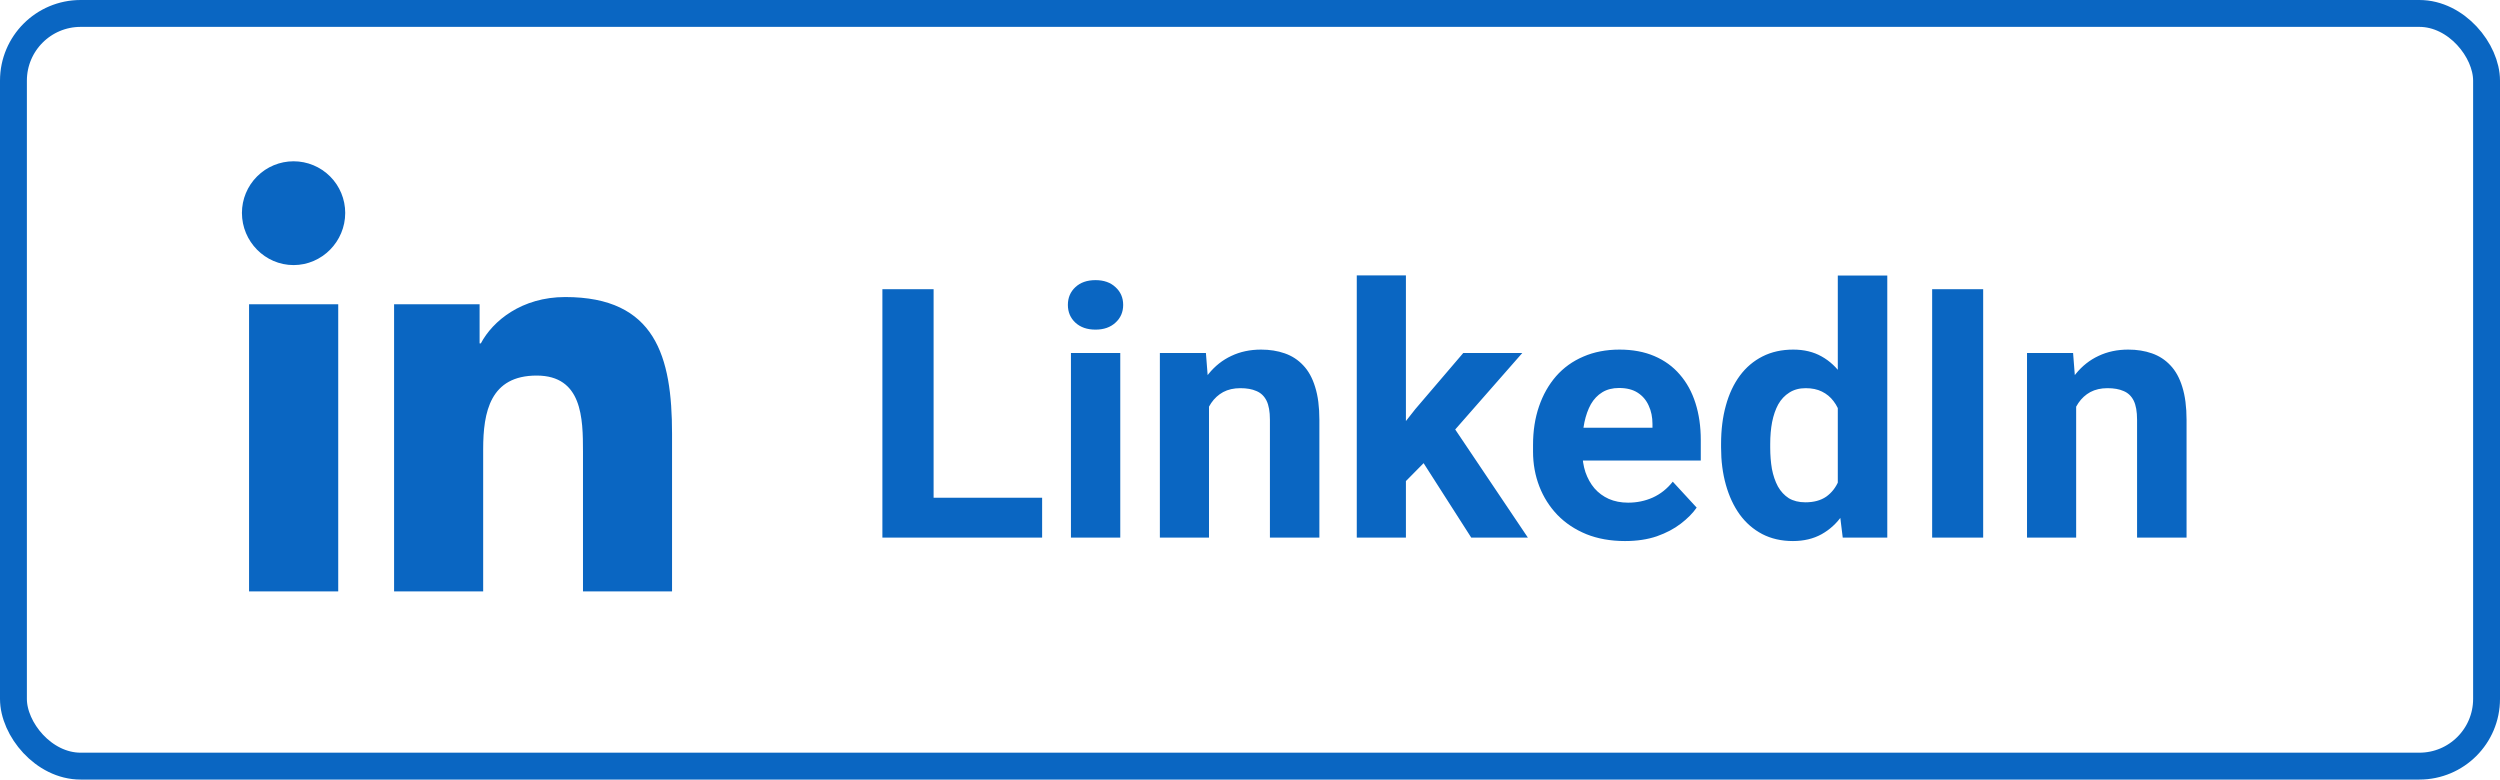 <svg width="93" height="29" viewBox="0 0 93 29" fill="none" xmlns="http://www.w3.org/2000/svg">
<rect x="0.5" y="0.5" width="92" height="28" rx="2.5" stroke="#0A66C2"/>
<path d="M38.767 18.515V20H34.114V18.515H38.767ZM34.73 10.758V20H32.825V10.758H34.73ZM41.674 13.132V20H39.839V13.132H41.674ZM39.725 11.342C39.725 11.075 39.818 10.855 40.004 10.682C40.191 10.508 40.44 10.421 40.753 10.421C41.062 10.421 41.31 10.508 41.496 10.682C41.687 10.855 41.782 11.075 41.782 11.342C41.782 11.608 41.687 11.829 41.496 12.002C41.31 12.175 41.062 12.262 40.753 12.262C40.44 12.262 40.191 12.175 40.004 12.002C39.818 11.829 39.725 11.608 39.725 11.342ZM44.975 14.598V20H43.147V13.132H44.86L44.975 14.598ZM44.708 16.325H44.213C44.213 15.817 44.279 15.36 44.41 14.954C44.541 14.543 44.725 14.194 44.962 13.906C45.199 13.614 45.48 13.392 45.806 13.24C46.136 13.083 46.504 13.005 46.911 13.005C47.232 13.005 47.526 13.051 47.793 13.145C48.06 13.238 48.288 13.386 48.478 13.589C48.673 13.792 48.821 14.061 48.923 14.395C49.029 14.729 49.081 15.138 49.081 15.62V20H47.241V15.614C47.241 15.309 47.198 15.072 47.114 14.903C47.029 14.734 46.904 14.615 46.739 14.547C46.578 14.475 46.38 14.44 46.143 14.44C45.897 14.44 45.683 14.488 45.502 14.585C45.324 14.683 45.176 14.818 45.057 14.992C44.943 15.161 44.856 15.36 44.797 15.588C44.738 15.817 44.708 16.062 44.708 16.325ZM52.3 10.244V20H50.472V10.244H52.3ZM56.629 13.132L53.645 16.534L52.046 18.153L51.379 16.832L52.649 15.22L54.433 13.132H56.629ZM54.731 20L52.7 16.826L53.963 15.722L56.838 20H54.731ZM60.45 20.127C59.917 20.127 59.439 20.042 59.016 19.873C58.592 19.7 58.233 19.46 57.937 19.156C57.645 18.851 57.42 18.498 57.264 18.096C57.107 17.689 57.029 17.258 57.029 16.801V16.547C57.029 16.026 57.103 15.55 57.251 15.119C57.399 14.687 57.611 14.312 57.886 13.995C58.165 13.678 58.504 13.434 58.901 13.265C59.299 13.092 59.748 13.005 60.247 13.005C60.734 13.005 61.165 13.085 61.542 13.246C61.919 13.407 62.234 13.635 62.488 13.932C62.746 14.228 62.941 14.583 63.072 14.998C63.203 15.409 63.269 15.866 63.269 16.369V17.131H57.81V15.912H61.472V15.773C61.472 15.519 61.426 15.292 61.333 15.093C61.244 14.89 61.108 14.729 60.926 14.611C60.744 14.492 60.512 14.433 60.228 14.433C59.987 14.433 59.779 14.486 59.606 14.592C59.432 14.698 59.291 14.846 59.181 15.036C59.075 15.227 58.995 15.451 58.94 15.709C58.889 15.963 58.863 16.242 58.863 16.547V16.801C58.863 17.076 58.901 17.33 58.977 17.562C59.058 17.795 59.17 17.996 59.314 18.166C59.462 18.335 59.64 18.466 59.847 18.559C60.059 18.652 60.298 18.699 60.565 18.699C60.895 18.699 61.201 18.635 61.485 18.508C61.773 18.377 62.02 18.18 62.227 17.918L63.116 18.883C62.972 19.09 62.776 19.289 62.526 19.48C62.28 19.67 61.984 19.826 61.637 19.949C61.29 20.068 60.895 20.127 60.45 20.127ZM68.366 18.502V10.25H70.207V20H68.55L68.366 18.502ZM64.024 16.648V16.515C64.024 15.99 64.083 15.514 64.202 15.087C64.32 14.655 64.494 14.285 64.722 13.976C64.951 13.667 65.232 13.428 65.566 13.259C65.901 13.089 66.282 13.005 66.709 13.005C67.111 13.005 67.462 13.089 67.763 13.259C68.067 13.428 68.326 13.669 68.537 13.982C68.753 14.291 68.926 14.657 69.058 15.081C69.189 15.499 69.284 15.959 69.343 16.458V16.75C69.284 17.228 69.189 17.672 69.058 18.083C68.926 18.494 68.753 18.853 68.537 19.162C68.326 19.467 68.067 19.704 67.763 19.873C67.458 20.042 67.103 20.127 66.696 20.127C66.269 20.127 65.888 20.04 65.554 19.867C65.224 19.693 64.944 19.45 64.716 19.137C64.492 18.824 64.32 18.455 64.202 18.032C64.083 17.609 64.024 17.148 64.024 16.648ZM65.852 16.515V16.648C65.852 16.932 65.873 17.197 65.915 17.442C65.962 17.687 66.036 17.905 66.138 18.096C66.243 18.282 66.379 18.428 66.544 18.534C66.713 18.635 66.918 18.686 67.16 18.686C67.473 18.686 67.731 18.616 67.934 18.477C68.137 18.333 68.292 18.136 68.397 17.886C68.507 17.637 68.571 17.349 68.588 17.023V16.191C68.575 15.925 68.537 15.686 68.474 15.474C68.414 15.258 68.326 15.074 68.207 14.922C68.093 14.77 67.949 14.651 67.775 14.566C67.606 14.482 67.405 14.44 67.172 14.44C66.935 14.44 66.732 14.495 66.563 14.604C66.394 14.71 66.256 14.856 66.15 15.043C66.049 15.229 65.973 15.449 65.922 15.703C65.875 15.952 65.852 16.223 65.852 16.515ZM73.774 10.758V20H71.876V10.758H73.774ZM77.233 14.598V20H75.405V13.132H77.119L77.233 14.598ZM76.967 16.325H76.472C76.472 15.817 76.537 15.36 76.668 14.954C76.8 14.543 76.984 14.194 77.221 13.906C77.458 13.614 77.739 13.392 78.065 13.24C78.395 13.083 78.763 13.005 79.169 13.005C79.491 13.005 79.785 13.051 80.052 13.145C80.318 13.238 80.547 13.386 80.737 13.589C80.932 13.792 81.08 14.061 81.182 14.395C81.287 14.729 81.34 15.138 81.34 15.62V20H79.499V15.614C79.499 15.309 79.457 15.072 79.373 14.903C79.288 14.734 79.163 14.615 78.998 14.547C78.837 14.475 78.638 14.44 78.401 14.44C78.156 14.44 77.942 14.488 77.76 14.585C77.582 14.683 77.434 14.818 77.316 14.992C77.202 15.161 77.115 15.36 77.056 15.588C76.996 15.817 76.967 16.062 76.967 16.325Z" fill="#0A66C2"/>
<path d="M12.582 22H9.265V11.318H12.582V22ZM10.921 9.861C9.861 9.861 9 8.982 9 7.921C9 7.412 9.202 6.923 9.563 6.563C9.923 6.202 10.412 6 10.921 6C11.431 6 11.919 6.202 12.28 6.563C12.64 6.923 12.842 7.412 12.842 7.921C12.842 8.982 11.982 9.861 10.921 9.861ZM24.997 22H21.687V16.8C21.687 15.561 21.662 13.971 19.963 13.971C18.238 13.971 17.974 15.318 17.974 16.711V22H14.66V11.318H17.841V12.775H17.887C18.33 11.935 19.412 11.05 21.026 11.05C24.383 11.05 25 13.261 25 16.132V22H24.997Z" fill="#0A66C2"/>
</svg>
